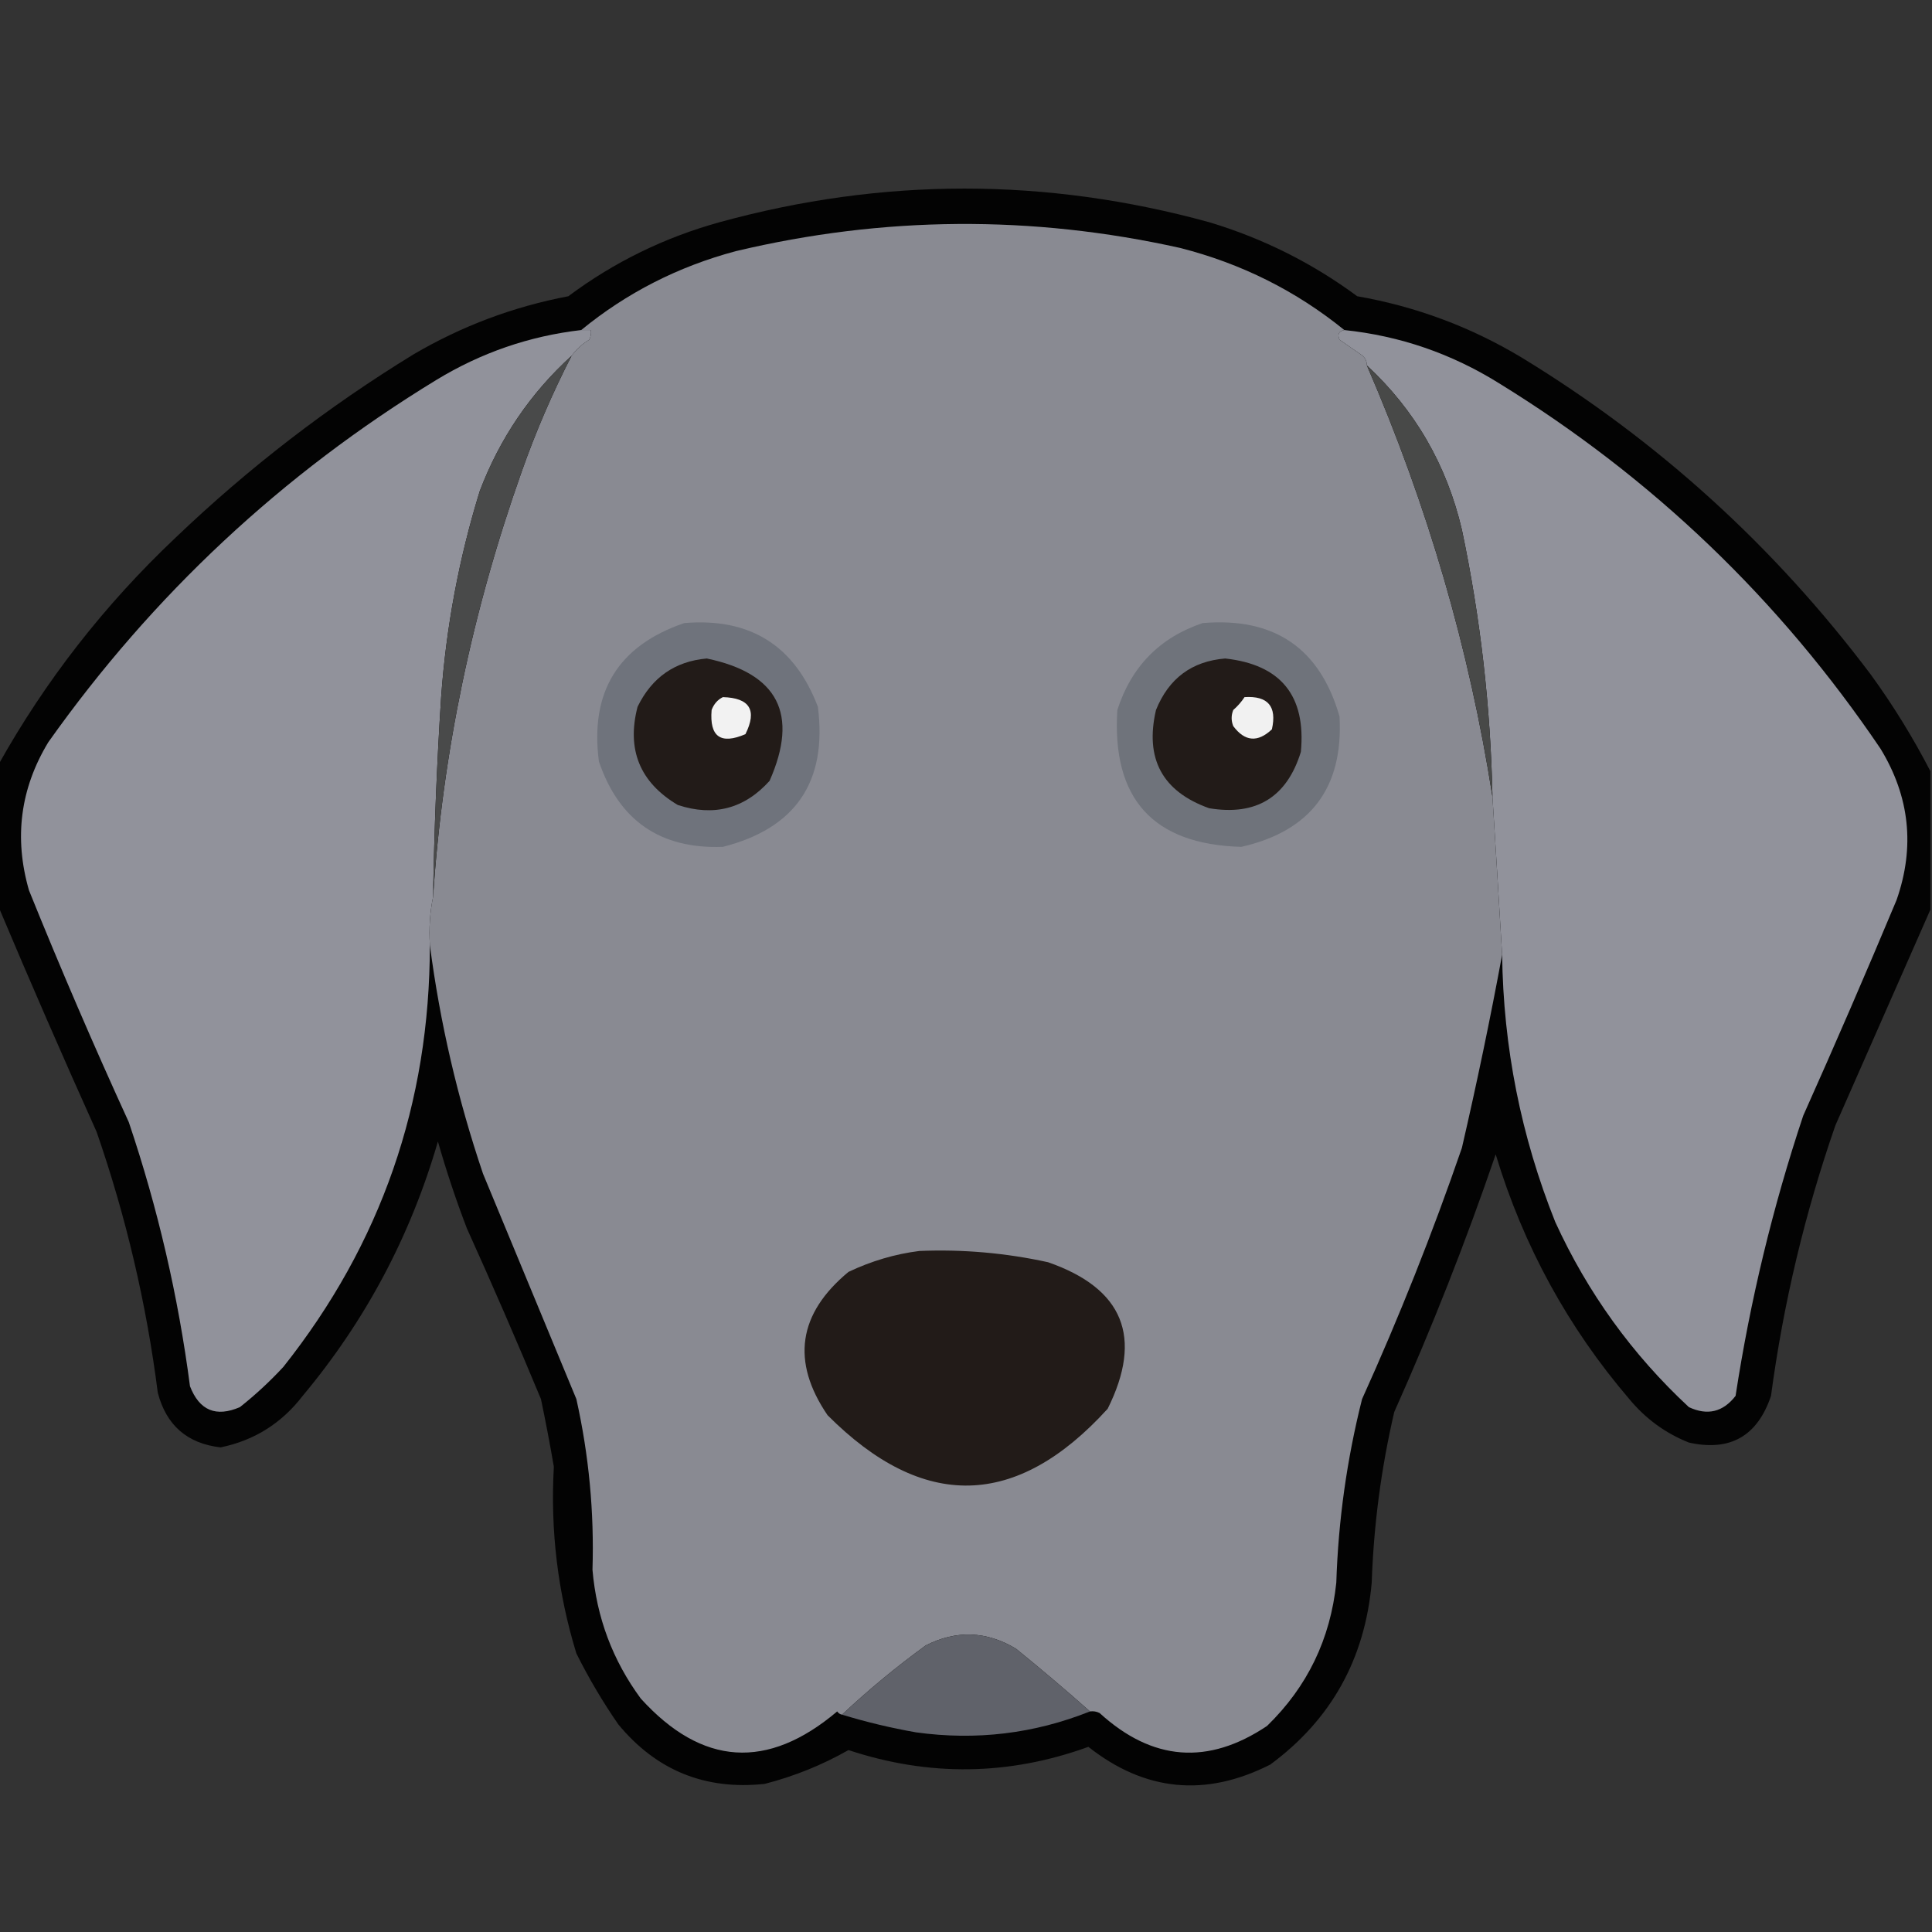<?xml version="1.0" encoding="UTF-8"?>
<!DOCTYPE svg PUBLIC "-//W3C//DTD SVG 1.1//EN" "http://www.w3.org/Graphics/SVG/1.1/DTD/svg11.dtd">
<svg xmlns="http://www.w3.org/2000/svg" version="1.1" width="600px" height="600px" style="shape-rendering:geometricPrecision; text-rendering:geometricPrecision; image-rendering:optimizeQuality; fill-rule:evenodd; clip-rule:evenodd" xmlns:xlink="http://www.w3.org/1999/xlink">
<rect width="100%" height="100%" fill="#333333" stroke="none"/>
<g><path style="opacity:0.951" fill="#020202" d="M 599.5,239.5 C 599.5,253.833 599.5,268.167 599.5,282.5C 589.717,304.743 579.884,327.077 570,349.5C 560.504,376.819 553.837,404.819 550,433.5C 545.794,446.017 537.294,450.85 524.5,448C 517.216,445.101 511.049,440.601 506,434.5C 486.909,412.19 473.075,386.857 464.5,358.5C 455.215,385.638 444.715,412.305 433,438.5C 428.946,455.933 426.613,473.599 426,491.5C 423.89,515.238 413.39,534.072 394.5,548C 374.413,558.193 355.58,556.359 338,542.5C 313.323,551.449 288.489,551.782 263.5,543.5C 255.338,548.14 246.671,551.64 237.5,554C 218.997,555.997 203.83,549.831 192,535.5C 187.163,528.496 182.829,521.163 179,513.5C 173.219,494.618 170.886,475.284 172,455.5C 170.795,448.473 169.461,441.473 168,434.5C 160.608,416.717 152.942,399.05 145,381.5C 141.601,372.637 138.601,363.637 136,354.5C 127.505,383.827 113.505,410.161 94,433.5C 87.456,442.018 78.956,447.352 68.5,449.5C 58.13,448.298 51.63,442.632 49,432.5C 45.467,404.835 39.134,377.835 30,351.5C 19.502,328.184 9.335,304.85 -0.5,281.5C -0.5,266.833 -0.5,252.167 -0.5,237.5C 14.123,211.345 32.456,187.845 54.5,167C 77.17,145.32 101.837,126.32 128.5,110C 143.464,101.234 159.464,95.234 176.5,92C 190.661,81.42 206.328,73.754 223.5,69C 274.176,55.086 324.842,55.086 375.5,69C 392.228,74.031 407.561,81.697 421.5,92C 439.692,95.174 456.692,101.508 472.5,111C 514.847,136.801 551.014,169.635 581,209.5C 587.944,219.062 594.111,229.062 599.5,239.5 Z"/></g>
<g><path style="opacity:1" fill="#898a92" d="M 417.5,102.5 C 415.775,102.843 415.275,103.843 416,105.5C 418.167,107 420.333,108.5 422.5,110C 423.823,110.816 424.489,111.983 424.5,113.5C 443.398,157.115 456.398,201.781 463.5,247.5C 464.527,263.683 465.527,280.017 466.5,296.5C 462.834,316.319 458.667,336.319 454,356.5C 444.88,382.978 434.547,408.978 423,434.5C 418.287,453.206 415.62,472.206 415,491.5C 413.173,509.017 406.006,523.851 393.5,536C 375.204,548.277 357.871,546.944 341.5,532C 340.552,531.517 339.552,531.351 338.5,531.5C 331.025,524.865 323.358,518.365 315.5,512C 306.33,506.519 296.997,506.186 287.5,511C 278.352,517.654 269.685,524.82 261.5,532.5C 260.883,532.389 260.383,532.056 260,531.5C 238.346,549.797 218.012,548.463 199,527.5C 190.266,515.638 185.266,502.304 184,487.5C 184.557,469.603 182.89,451.936 179,434.5C 169.333,411.167 159.667,387.833 150,364.5C 142.133,341.248 136.633,317.581 133.5,293.5C 133.179,288.305 133.513,283.305 134.5,278.5C 137.438,233.959 146.605,189.959 162,146.5C 166.37,134.099 171.537,122.099 177.5,110.5C 178.976,108.5 180.809,106.833 183,105.5C 183.483,104.552 183.649,103.552 183.5,102.5C 182.5,102.5 181.5,102.5 180.5,102.5C 194.595,90.951 210.595,82.784 228.5,78C 274.427,67.079 320.427,66.746 366.5,77C 385.504,81.835 402.504,90.335 417.5,102.5 Z"/></g>
<g><path style="opacity:1" fill="#91929b" d="M 180.5,102.5 C 181.5,102.5 182.5,102.5 183.5,102.5C 183.649,103.552 183.483,104.552 183,105.5C 180.809,106.833 178.976,108.5 177.5,110.5C 164.704,122.153 155.204,136.153 149,152.5C 142.56,173.339 138.56,194.672 137,216.5C 135.667,237.148 134.834,257.815 134.5,278.5C 133.513,283.305 133.179,288.305 133.5,293.5C 133.483,342.639 118.316,386.306 88,424.5C 83.801,429.034 79.301,433.201 74.5,437C 67.075,440.204 61.908,438.037 59,430.5C 55.347,402.542 49.014,375.209 40,348.5C 29.11,324.723 18.777,300.723 9,276.5C 4.3,260.214 6.3,244.881 15,230.5C 47.466,184.699 87.632,147.199 135.5,118C 149.407,109.531 164.407,104.365 180.5,102.5 Z"/></g>
<g><path style="opacity:1" fill="#91929b" d="M 417.5,102.5 C 434.741,104.303 450.741,109.803 465.5,119C 513.162,148.329 552.662,186.163 584,232.5C 593.087,247.39 594.754,263.057 589,279.5C 579.609,301.95 569.942,324.283 560,346.5C 550.534,374.899 543.534,403.899 539,433.5C 535.1,438.533 530.267,439.7 524.5,437C 506.894,420.648 493.061,401.482 483,379.5C 472.363,352.887 466.863,325.22 466.5,296.5C 465.527,280.017 464.527,263.683 463.5,247.5C 462.929,219.527 459.762,191.86 454,164.5C 449.277,144.367 439.444,127.367 424.5,113.5C 424.489,111.983 423.823,110.816 422.5,110C 420.333,108.5 418.167,107 416,105.5C 415.275,103.843 415.775,102.843 417.5,102.5 Z"/></g>
<g><path style="opacity:1" fill="#494a4a" d="M 177.5,110.5 C 171.537,122.099 166.37,134.099 162,146.5C 146.605,189.959 137.438,233.959 134.5,278.5C 134.834,257.815 135.667,237.148 137,216.5C 138.56,194.672 142.56,173.339 149,152.5C 155.204,136.153 164.704,122.153 177.5,110.5 Z"/></g>
<g><path style="opacity:1" fill="#484948" d="M 424.5,113.5 C 439.444,127.367 449.277,144.367 454,164.5C 459.762,191.86 462.929,219.527 463.5,247.5C 456.398,201.781 443.398,157.115 424.5,113.5 Z"/></g>
<g><path style="opacity:1" fill="#6f737c" d="M 212.5,193.5 C 232.93,191.782 246.763,200.448 254,219.5C 256.969,242.738 247.136,257.238 224.5,263C 205.089,263.712 192.255,254.878 186,236.5C 183.155,214.841 191.988,200.507 212.5,193.5 Z"/></g>
<g><path style="opacity:1" fill="#6f737b" d="M 373.5,193.5 C 395.758,191.626 409.924,201.292 416,222.5C 417.233,244.598 407.067,258.098 385.5,263C 358.087,262.247 345.254,248.081 347,220.5C 351.351,206.984 360.184,197.984 373.5,193.5 Z"/></g>
<g><path style="opacity:1" fill="#221b18" d="M 219.5,204.5 C 241.647,209.127 248.147,221.794 239,242.5C 231.197,251.16 221.697,253.66 210.5,250C 198.716,242.988 194.55,232.821 198,219.5C 202.444,210.379 209.611,205.379 219.5,204.5 Z"/></g>
<g><path style="opacity:1" fill="#221b18" d="M 380.5,204.5 C 397.799,206.41 405.633,216.077 404,233.5C 399.648,247.597 390.148,253.43 375.5,251C 360.987,245.811 355.487,235.645 359,220.5C 362.966,210.682 370.132,205.348 380.5,204.5 Z"/></g>
<g><path style="opacity:1" fill="#f2f2f2" d="M 224.5,216.5 C 232.867,216.739 235.2,220.572 231.5,228C 223.809,231.306 220.309,228.806 221,220.5C 221.69,218.65 222.856,217.316 224.5,216.5 Z"/></g>
<g><path style="opacity:1" fill="#f1f1f1" d="M 386.5,216.5 C 393.771,216.036 396.604,219.369 395,226.5C 390.601,230.654 386.601,230.321 383,225.5C 382.333,223.833 382.333,222.167 383,220.5C 384.376,219.295 385.542,217.962 386.5,216.5 Z"/></g>
<g><path style="opacity:1" fill="#221b18" d="M 285.5,388.5 C 298.996,387.944 312.329,389.11 325.5,392C 348.88,400.137 355.047,415.304 344,437.5C 315.703,468.63 286.703,469.296 257,439.5C 245.661,422.834 247.828,408 263.5,395C 270.606,391.623 277.94,389.457 285.5,388.5 Z"/></g>
<g><path style="opacity:1" fill="#60626a" d="M 338.5,531.5 C 321.173,538.415 303.173,540.582 284.5,538C 276.701,536.633 269.034,534.8 261.5,532.5C 269.685,524.82 278.352,517.654 287.5,511C 296.997,506.186 306.33,506.519 315.5,512C 323.358,518.365 331.025,524.865 338.5,531.5 Z"/></g>
</svg>
